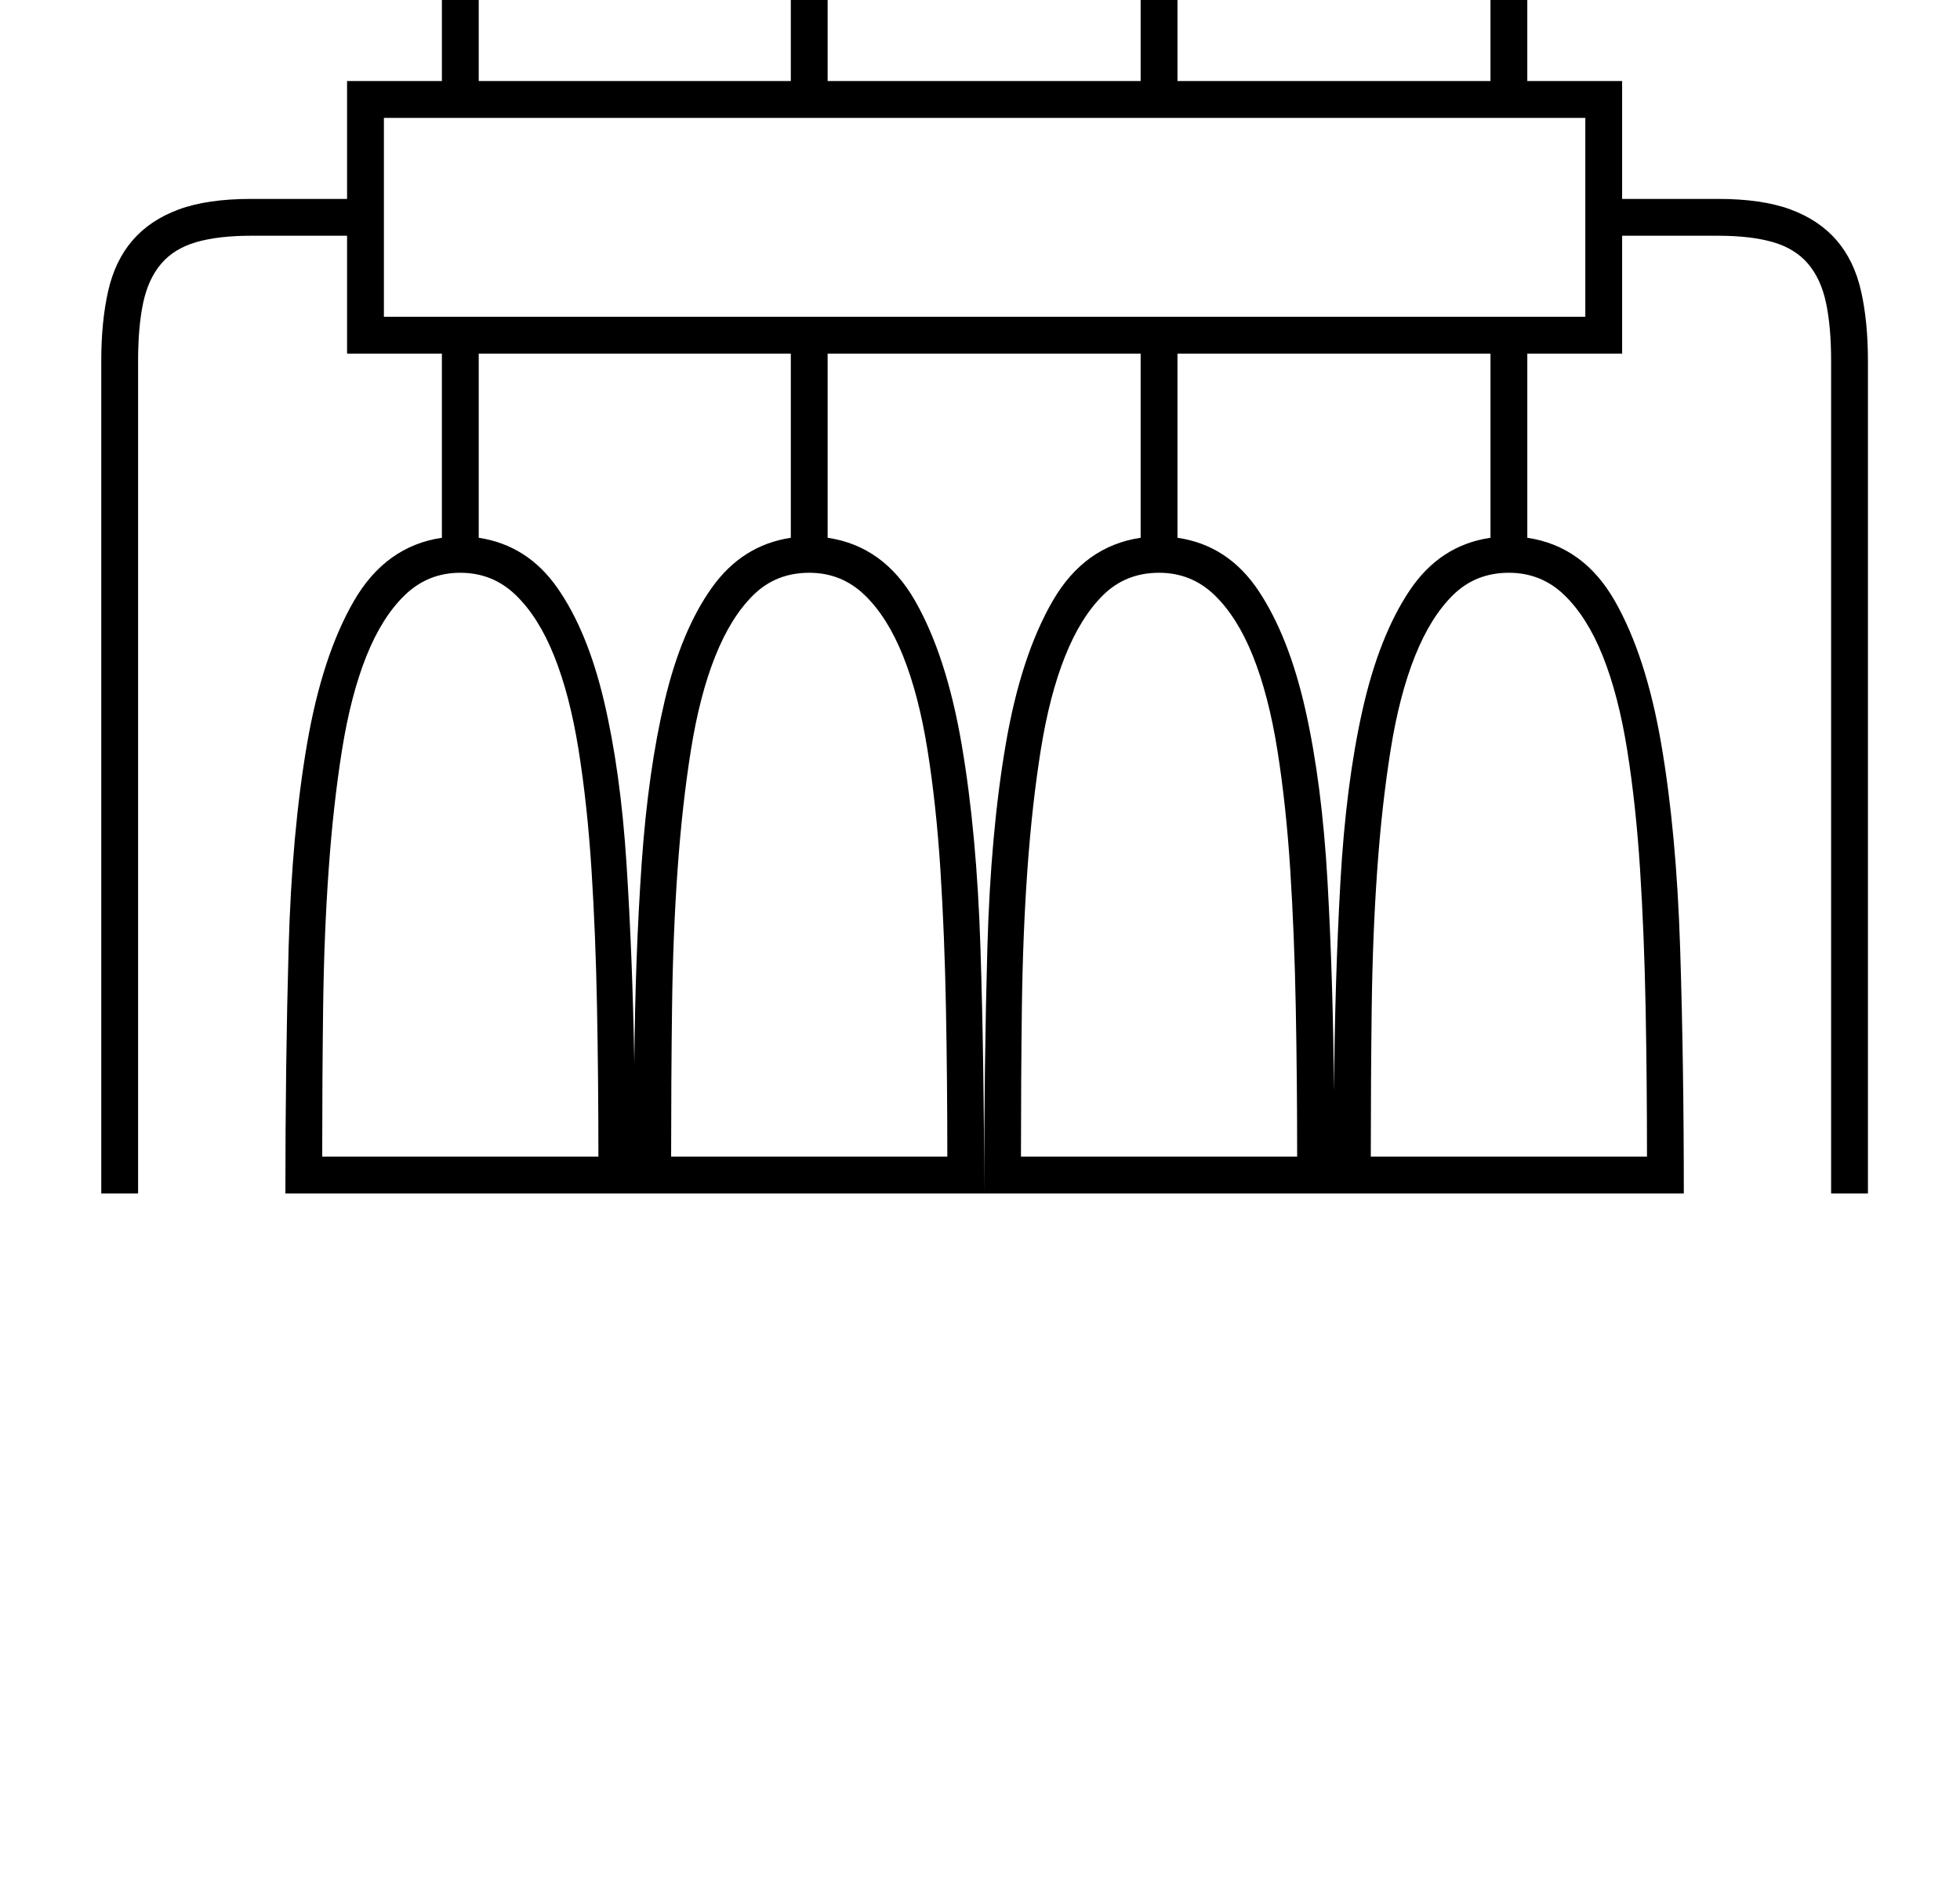 <?xml version="1.0" standalone="no"?>
<!DOCTYPE svg PUBLIC "-//W3C//DTD SVG 1.1//EN" "http://www.w3.org/Graphics/SVG/1.1/DTD/svg11.dtd" >
<svg xmlns="http://www.w3.org/2000/svg" xmlns:xlink="http://www.w3.org/1999/xlink" version="1.1" viewBox="-10 0 2129 2048">
  <g transform="matrix(1 0 0 -1 0 1638)">
   <path fill="currentColor"
d="M1979 342v904q0 37 -5.5 63t-19.5 42.5t-38 23.5t-60 7h-104v-128h-103v-200q61 -9 95 -68.5t50.5 -155.5t20.5 -221.5t4 -266.5h-1519q0 141 3.5 266.5t20 221.5t51 155.5t95.5 68.5v200h-103v128h-104q-36 0 -60 -7t-38 -23.5t-19.5 -42.5t-5.5 -63v-904h-40v904
q0 43 7.5 76t26.5 55t50 33.5t79 11.5h104v128h103v100h40v-100h339v100h40v-100h340v100h40v-100h340v100h40v-100h103v-128h104q48 0 79 -11.5t50 -33.5t26.5 -55t7.5 -76v-904h-40zM407 1294h1305v216h-1305v-216zM640 382q0 83 -1.5 162t-6 149.5t-14 130t-26.5 102
t-42 66.5t-60 24t-60 -24t-42 -66.5t-26.5 -102t-14.5 -130t-6 -149.5t-1 -162h300zM1019 382q0 83 -1.5 162t-6 149.5t-14 130t-26.5 102t-42 66.5t-60 24q-36 0 -60.5 -24t-41.5 -66.5t-26.5 -102t-14.5 -130t-6 -149.5t-1 -162h300zM1399 382q0 83 -1.5 162t-6 149.5
t-14 130t-26.5 102t-42 66.5t-60 24q-36 0 -60.5 -24t-41.5 -66.5t-26.5 -102t-14.5 -130t-6 -149.5t-1 -162h300zM1779 382q0 83 -1.5 162t-6 149.5t-14 130t-26.5 102t-42 66.5t-60 24q-36 0 -60.5 -24t-41.5 -66.5t-26.5 -102t-14.5 -130t-6 -149.5t-1 -162h300z
M889 1054q61 -9 95 -68.5t50.5 -155.5t20.5 -221.5t4 -266.5q0 141 3.5 266.5t20 221.5t51 155.5t95.5 68.5v200h-340v-200zM1269 1054q55 -8 88 -57.5t51 -129.5t24 -186.5t7 -227.5q1 121 7 227.5t24 186.5t51 129.5t88 57.5v200h-340v-200zM510 1054q53 -8 85.5 -54.5
t50.5 -122.5t24.5 -176.5t8.5 -216.5q1 116 8 216.5t25 176.5t51 122.5t86 54.5v200h-339v-200z" />
  </g>

</svg>
